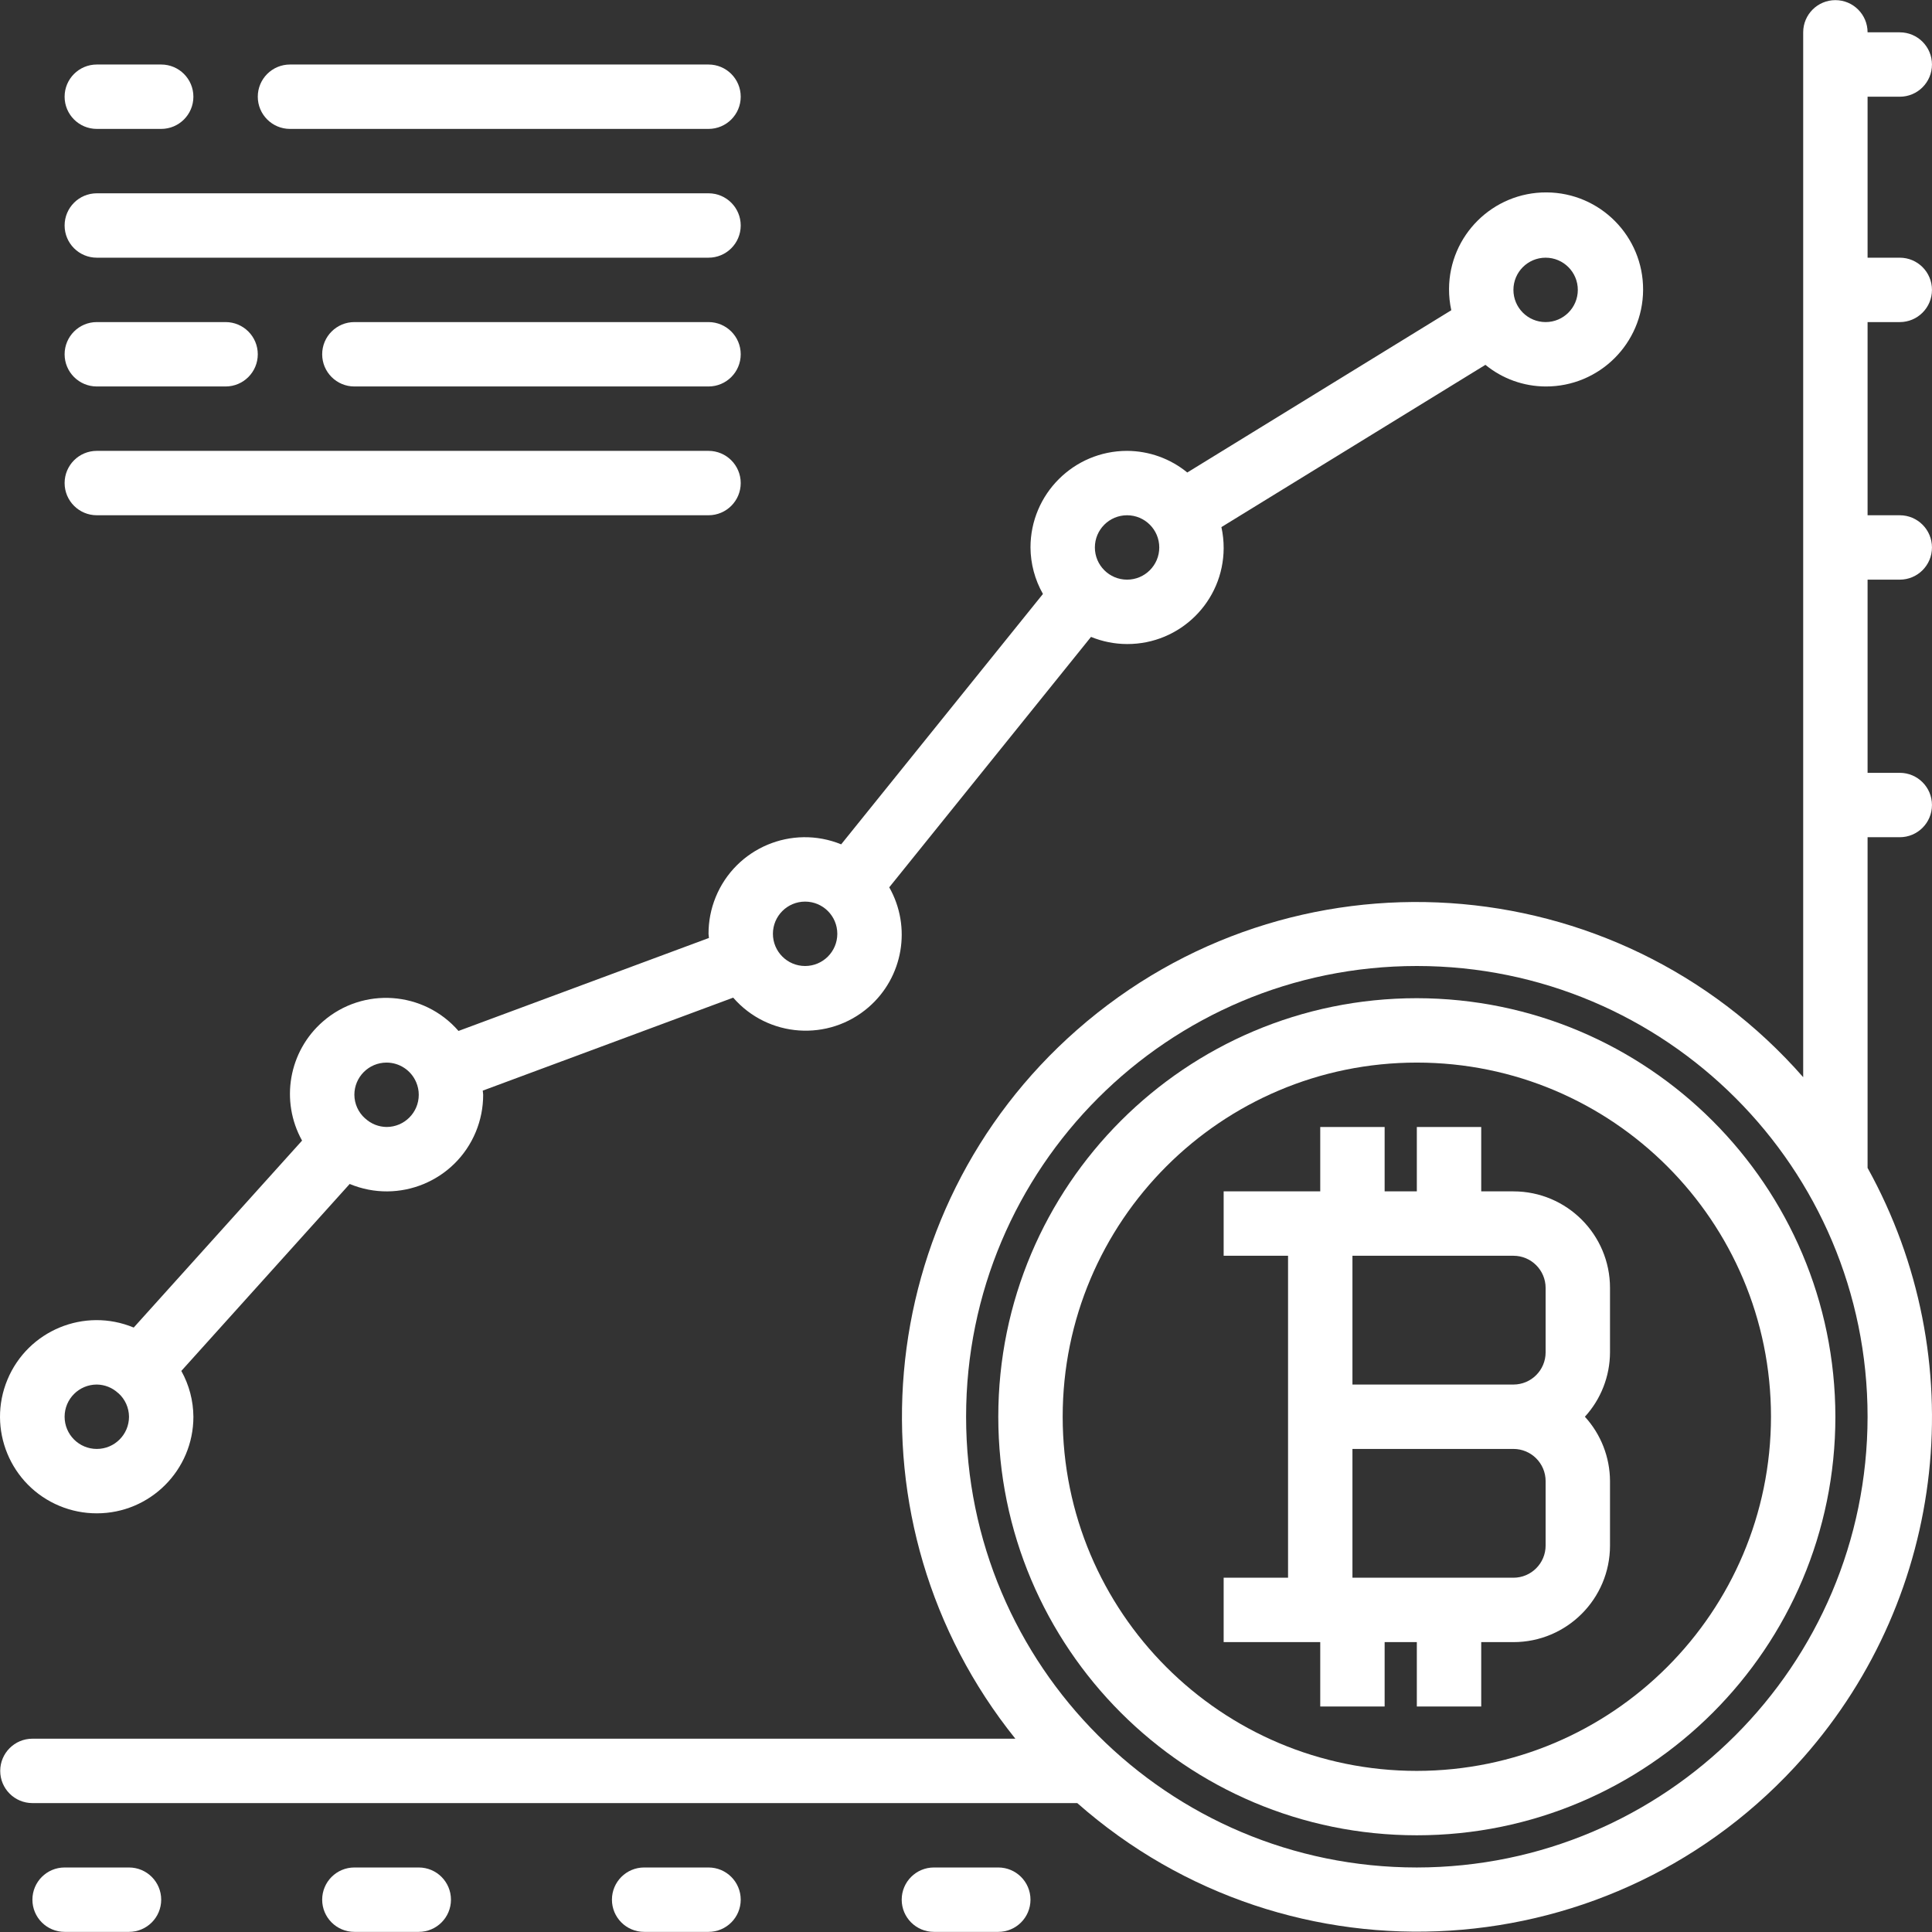 <?xml version="1.0" encoding="iso-8859-1"?>
<!-- Generator: Adobe Illustrator 19.0.0, SVG Export Plug-In . SVG Version: 6.00 Build 0)  -->
<svg xmlns="http://www.w3.org/2000/svg" xmlns:xlink="http://www.w3.org/1999/xlink" version="1.1" id="Capa_1" x="0px" y="0px" viewBox="0 0 480.062 480.062" style="enable-background:new 0 0 480.062 480.062;" xml:space="preserve" width="512px" height="512px">
<rect x="0" y="0" width="480.062" height="480.062" fill="#333333" stroke="none"/>
<g>
	<g>
		<path d="M352.054,248.031c-57.438,0-104,46.562-104,104s46.562,104,104,104s104-46.562,104-104    C455.988,294.621,409.464,248.097,352.054,248.031z M352.054,440.031c-48.601,0-88-39.399-88-88c0-48.601,39.399-88,88-88    c48.601,0,88,39.399,88,88C439.997,400.608,400.631,439.974,352.054,440.031z" fill="#FFFFFF"/>
	</g>
</g>
<g>
	<g>
		<path d="M400.054,320.031c0-13.255-10.745-24-24-24h-8v-16h-16v16h-8v-16h-16v16h-24v16h16v80h-16v16h24v16h16v-16h8v16h16v-16h8    c13.255,0,24-10.745,24-24v-16c-0.021-5.923-2.245-11.627-6.24-16c3.995-4.373,6.219-10.077,6.24-16V320.031z M384.054,384.031    c0,4.418-3.582,8-8,8h-40v-32h40c4.418,0,8,3.582,8,8V384.031z M384.054,336.031c0,4.418-3.582,8-8,8h-40v-32h40    c4.418,0,8,3.582,8,8V336.031z" fill="#FFFFFF"/>
	</g>
</g>
<g>
	<g>
		<path d="M384.278,47.808c-13.317-0.062-24.162,10.684-24.223,24c-0.008,1.775,0.18,3.546,0.56,5.279l-65.6,40.32    c-4.221-3.457-9.504-5.355-14.96-5.376c-13.255,0-24,10.745-24,24c0.027,4.052,1.093,8.03,3.096,11.552l-50.136,62.216    c-12.244-4.984-26.21,0.902-31.194,13.146c-1.174,2.885-1.774,5.971-1.766,9.086c0,0.352,0.088,0.68,0.104,1.032l-62.232,23.104    c-8.643-9.95-23.716-11.01-33.666-2.367c-8.518,7.399-10.69,19.754-5.206,29.615l-41.832,46.456    c-12.239-5.09-26.286,0.706-31.376,12.944s0.706,26.286,12.944,31.376c2.936,1.221,6.084,1.846,9.264,1.84    c13.255,0,24-10.745,24-24c-0.028-3.986-1.06-7.901-3-11.384l41.832-46.456c12.216,5.085,26.243-0.695,31.328-12.912    c1.22-2.93,1.845-6.074,1.84-9.248c0-0.352-0.088-0.68-0.104-1.032l62.232-23.104c8.646,9.947,23.719,11.002,33.666,2.356    c8.567-7.446,10.703-19.896,5.11-29.772l50.136-62.224c2.844,1.167,5.887,1.77,8.96,1.776c13.206,0.049,23.951-10.618,24-23.824    c0.006-1.759-0.181-3.514-0.56-5.232l65.6-40.32c4.221,3.457,9.504,5.355,14.96,5.376c13.317,0.062,24.162-10.683,24.223-24    C408.339,58.715,397.594,47.869,384.278,47.808z M24.054,360.031c-4.418,0-8-3.582-8-8s3.582-8,8-8    c1.959,0.022,3.84,0.768,5.28,2.096l0.08,0.048c1.667,1.492,2.626,3.619,2.64,5.856C32.054,356.449,28.472,360.031,24.054,360.031    z M96.054,280.031c-1.959-0.022-3.84-0.768-5.28-2.096l-0.064-0.04c-1.676-1.49-2.642-3.621-2.656-5.864c0-4.418,3.582-8,8-8    c3.203,0.003,6.096,1.917,7.352,4.864c0.427,0.99,0.648,2.057,0.648,3.136C104.054,276.449,100.472,280.031,96.054,280.031z     M200.054,240.031c-4.418,0-8-3.582-8-8s3.582-8,8-8s8,3.582,8,8S204.472,240.031,200.054,240.031z M280.054,144.031    c-4.418,0-8-3.582-8-8s3.582-8,8-8s8,3.582,8,8S284.472,144.031,280.054,144.031z M384.054,80.031c-4.418,0-8-3.582-8-8    s3.582-8,8-8s8,3.582,8,8S388.472,80.031,384.054,80.031z" fill="#FFFFFF"/>
	</g>
</g>
<g>
	<g>
		<path d="M464.054,290.199v-82.168h8c4.418,0,8-3.582,8-8s-3.582-8-8-8h-8v-48h8c4.418,0,8-3.582,8-8s-3.582-8-8-8h-8v-48h8    c4.418,0,8-3.582,8-8s-3.582-8-8-8h-8v-40h8c4.418,0,8-3.582,8-8s-3.582-8-8-8h-8c0-4.418-3.582-8-8-8s-8,3.582-8,8v259.624    c-46.565-53.072-127.337-58.347-180.409-11.782c-51.45,45.142-58.217,122.797-15.351,176.158H8.054c-4.418,0-8,3.582-8,8    s3.582,8,8,8h259.624c52.961,46.692,133.745,41.609,180.436-11.351C483.862,396.133,490.243,337.486,464.054,290.199z     M352.054,464.031c-61.856,0-112-50.144-112-112s50.144-112,112-112s112,50.144,112,112    C463.988,413.86,413.883,463.965,352.054,464.031z" fill="#FFFFFF"/>
	</g>
</g>
<g>
	<g>
		<path d="M40.054,16.031h-16c-4.418,0-8,3.582-8,8s3.582,8,8,8h16c4.418,0,8-3.582,8-8S44.472,16.031,40.054,16.031z" fill="#FFFFFF"/>
	</g>
</g>
<g>
	<g>
		<path d="M176.054,16.031h-104c-4.418,0-8,3.582-8,8s3.582,8,8,8h104c4.418,0,8-3.582,8-8S180.472,16.031,176.054,16.031z" fill="#FFFFFF"/>
	</g>
</g>
<g>
	<g>
		<path d="M176.054,48.031h-152c-4.418,0-8,3.582-8,8s3.582,8,8,8h152c4.418,0,8-3.582,8-8S180.472,48.031,176.054,48.031z" fill="#FFFFFF"/>
	</g>
</g>
<g>
	<g>
		<path d="M176.054,112.031h-152c-4.418,0-8,3.582-8,8s3.582,8,8,8h152c4.418,0,8-3.582,8-8S180.472,112.031,176.054,112.031z" fill="#FFFFFF"/>
	</g>
</g>
<g>
	<g>
		<path d="M56.054,80.031h-32c-4.418,0-8,3.582-8,8s3.582,8,8,8h32c4.418,0,8-3.582,8-8S60.472,80.031,56.054,80.031z" fill="#FFFFFF"/>
	</g>
</g>
<g>
	<g>
		<path d="M176.054,80.031h-88c-4.418,0-8,3.582-8,8s3.582,8,8,8h88c4.418,0,8-3.582,8-8S180.472,80.031,176.054,80.031z" fill="#FFFFFF"/>
	</g>
</g>
<g>
	<g>
		<path d="M32.054,464.031h-16c-4.418,0-8,3.582-8,8s3.582,8,8,8h16c4.418,0,8-3.582,8-8S36.472,464.031,32.054,464.031z" fill="#FFFFFF"/>
	</g>
</g>
<g>
	<g>
		<path d="M104.054,464.031h-16c-4.418,0-8,3.582-8,8s3.582,8,8,8h16c4.418,0,8-3.582,8-8S108.472,464.031,104.054,464.031z" fill="#FFFFFF"/>
	</g>
</g>
<g>
	<g>
		<path d="M176.054,464.031h-16c-4.418,0-8,3.582-8,8s3.582,8,8,8h16c4.418,0,8-3.582,8-8S180.472,464.031,176.054,464.031z" fill="#FFFFFF"/>
	</g>
</g>
<g>
	<g>
		<path d="M248.054,464.031h-16c-4.418,0-8,3.582-8,8s3.582,8,8,8h16c4.418,0,8-3.582,8-8S252.472,464.031,248.054,464.031z" fill="#FFFFFF"/>
	</g>
</g>
<g>
</g>
<g>
</g>
<g>
</g>
<g>
</g>
<g>
</g>
<g>
</g>
<g>
</g>
<g>
</g>
<g>
</g>
<g>
</g>
<g>
</g>
<g>
</g>
<g>
</g>
<g>
</g>
<g>
</g>
</svg>
